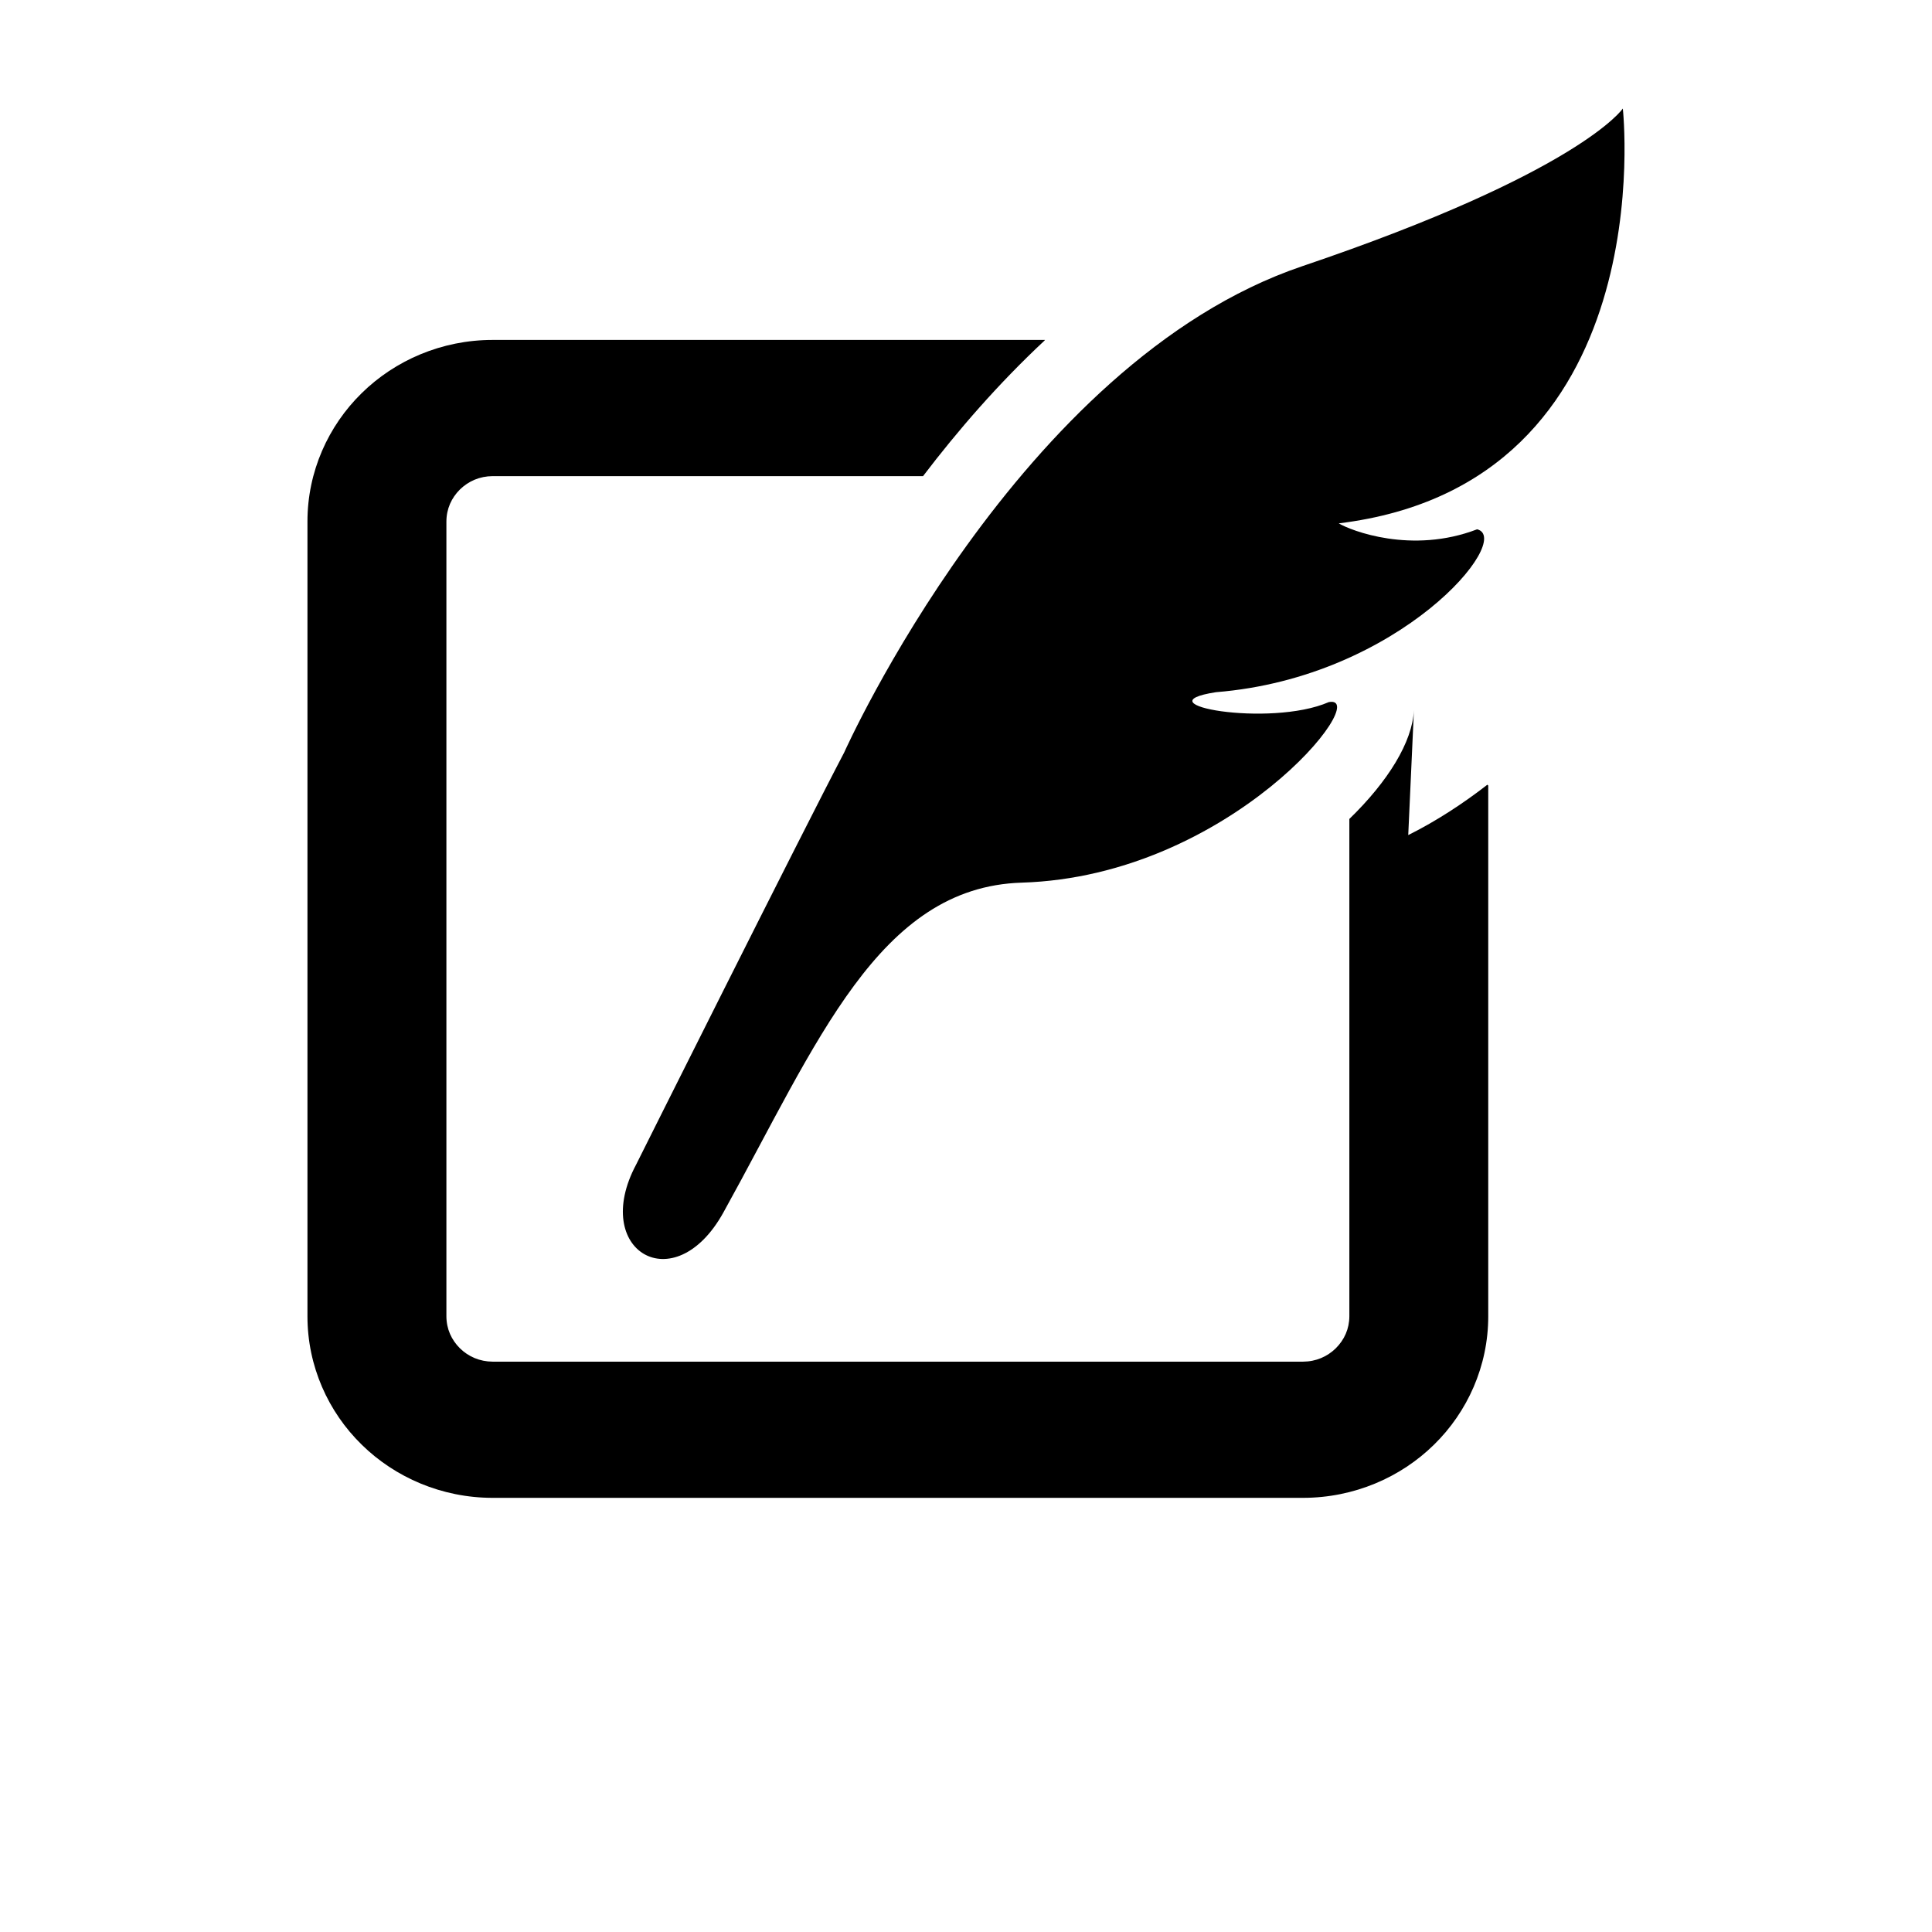 <svg xmlns="http://www.w3.org/2000/svg" viewBox="0 0 356 356" fill="#000000">
	<g transform="translate(50,20)">
		<path d="M210.537 110.859c-.289 5.859-4.734 13.094-11.898 20.047v91.625c-.008 2.359-.937 4.359-2.508 5.922-1.578 1.531-3.625 2.438-6.031 2.453H40.779c-2.391-.016-4.445-.922-6.023-2.453-1.57-1.562-2.492-3.562-2.5-5.922V76.109c.008-2.352.93-4.359 2.5-5.922 1.578-1.531 3.633-2.438 6.023-2.453h79.305c6.414-8.422 13.891-17.047 22.359-24.953.039-.047.07-.094.109-.141H40.779c-9.375-.008-17.992 3.766-24.125 9.797-6.164 6.031-10.008 14.469-10 23.672v146.422c-.008 9.203 3.836 17.656 10 23.672 6.133 6.031 14.75 9.797 24.125 9.797h149.32c9.39 0 18.008-3.766 24.141-9.797 6.148-6.016 10-14.469 9.992-23.672v-97.781s-.063-.078-.164-.156c-4.281 3.329-9.328 6.672-14.578 9.281z"/>
		<path d="M249.029 0s-7.844 11.719-59.078 29.055C137.709 46.734 105.552 118.656 105.552 118.656c-7.742 14.734-38.344 75.953-38.344 75.953-8.43 15.812 7.016 25.156 16.078 8.828 17.367-31.344 28.578-59.984 54.984-60.797 38.523-1.188 64.867-34.828 56.578-33.266-10.906 4.75-34.953.359-20.789-1.828 34-2.727 54.953-28.281 48.125-30.016-12.055 4.641-23.297.234-25.5-1.094C256.693 69.141 249.029 0 249.029 0z"/>
	</g>
</svg>

